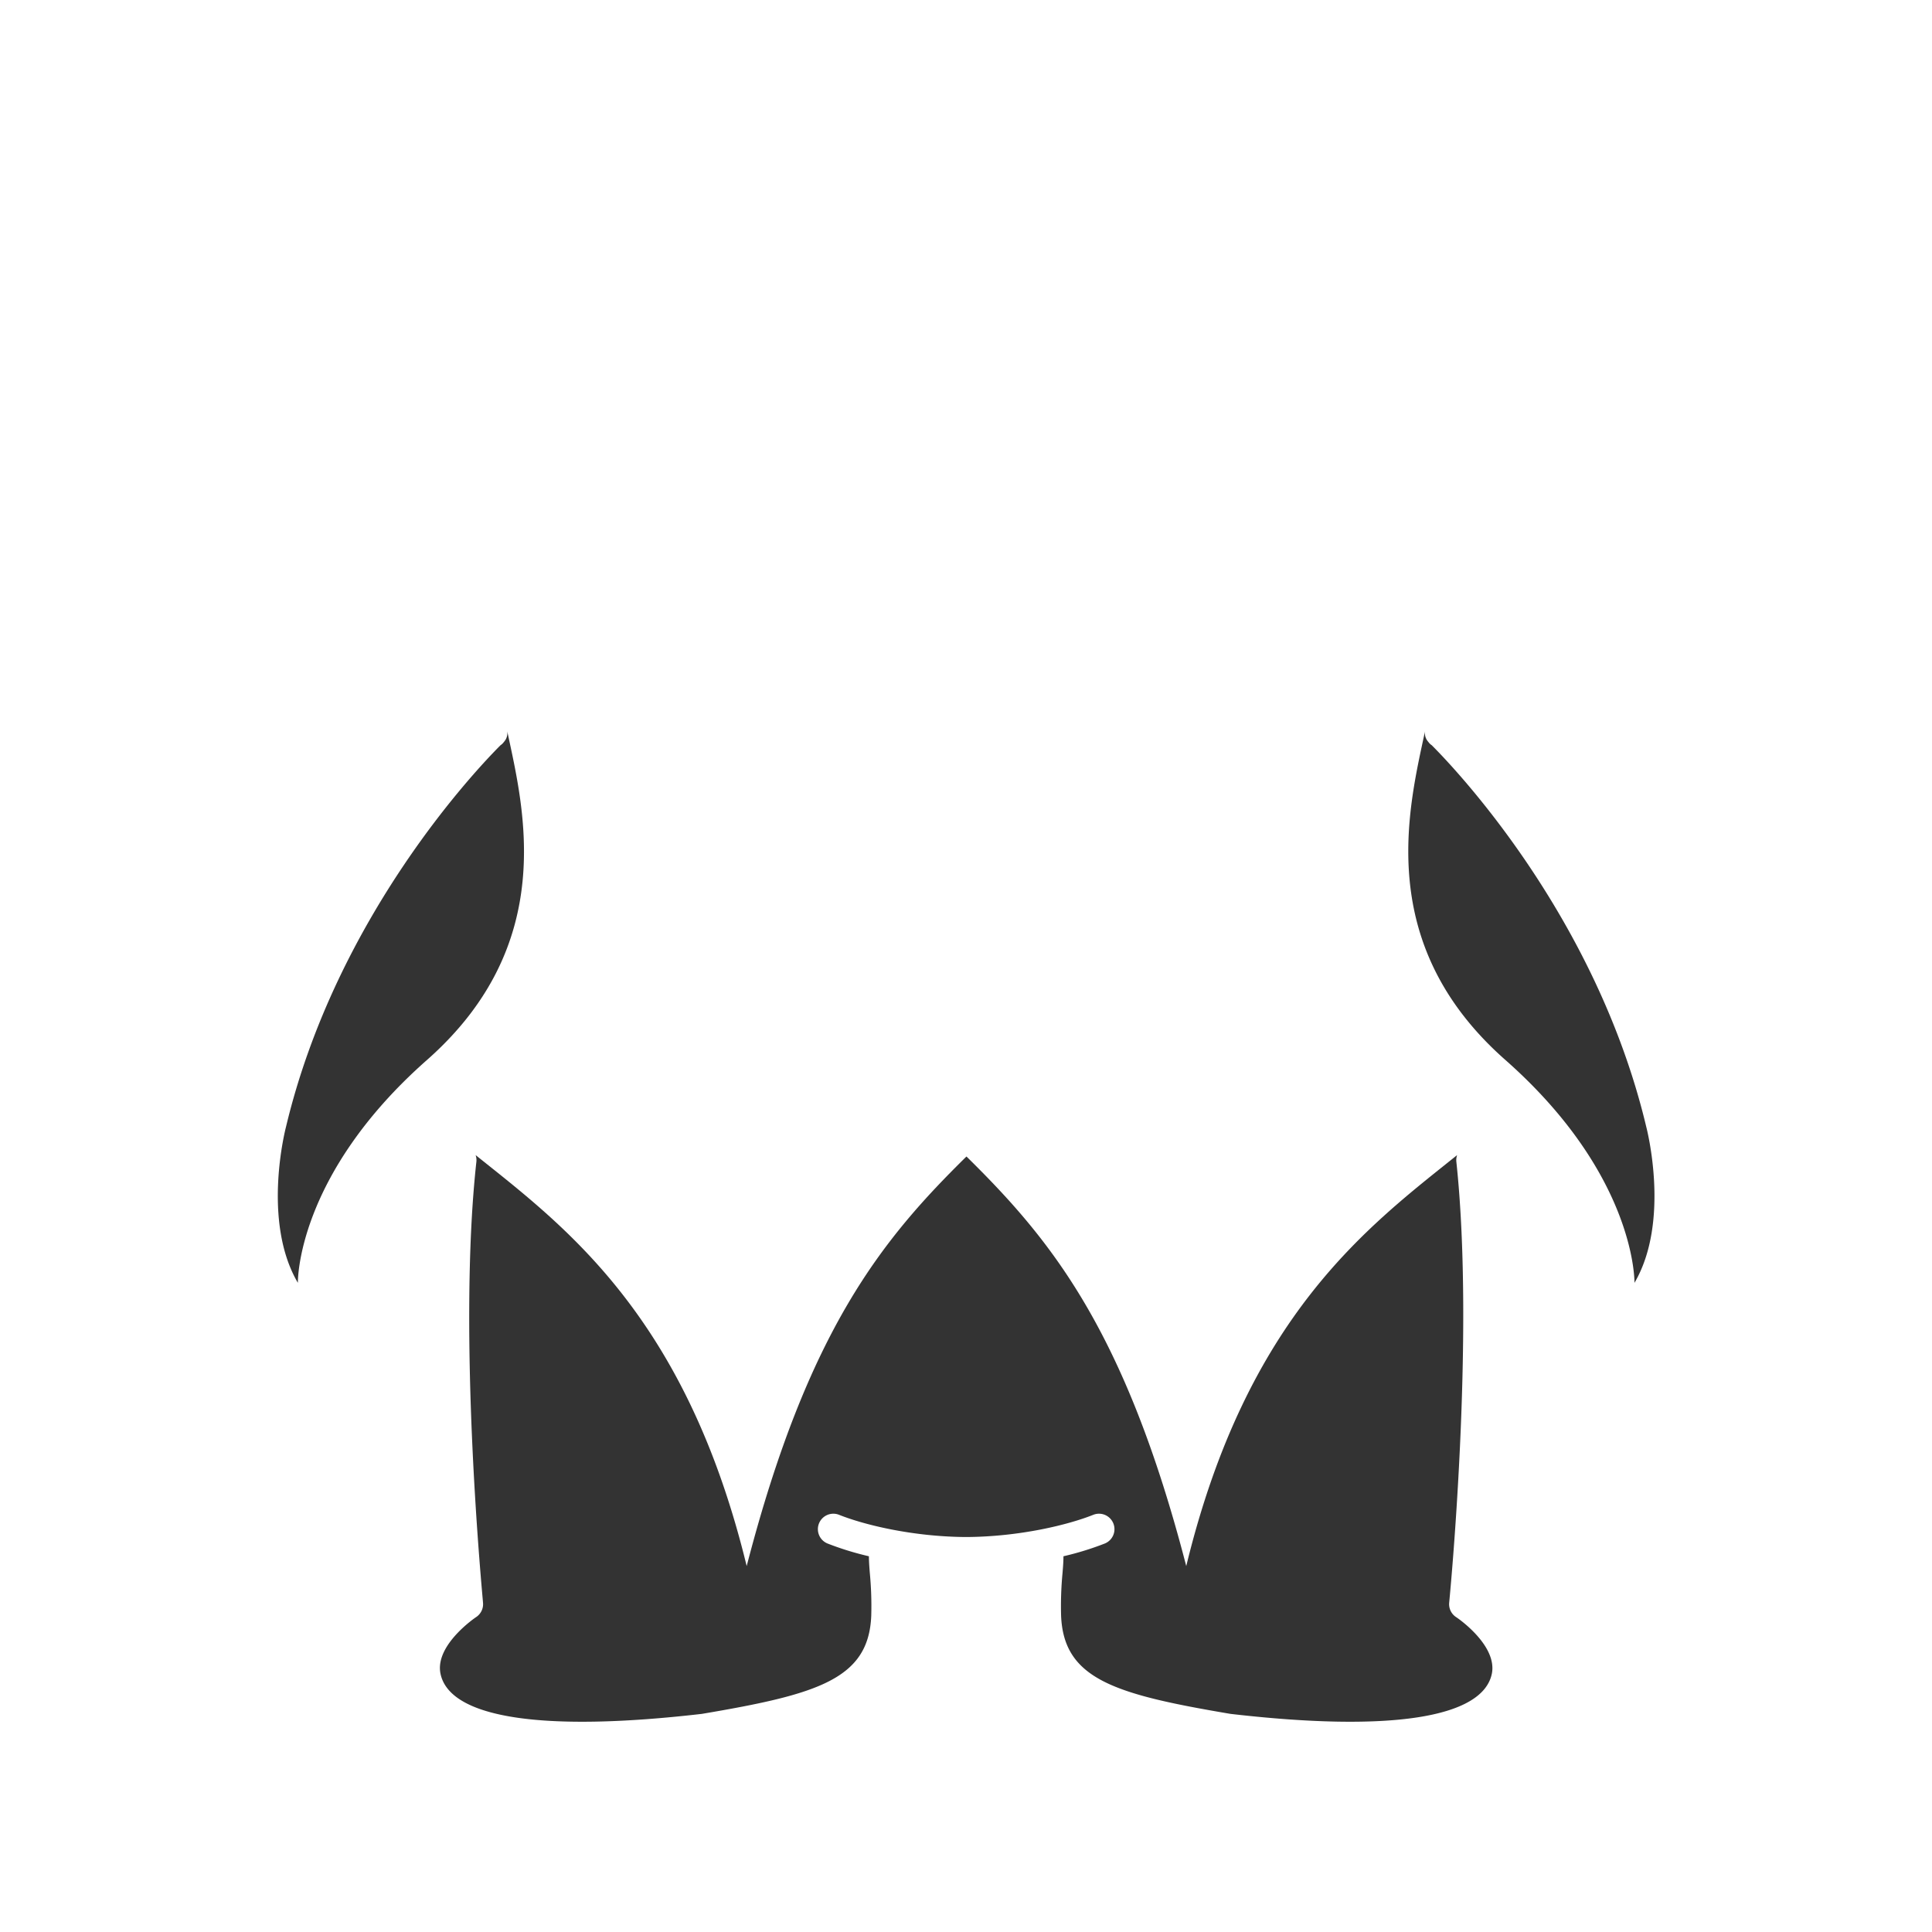 <svg id="图层_1" data-name="图层 1" xmlns="http://www.w3.org/2000/svg" viewBox="0 0 500 500"><defs><style>.cls-1{fill:#333;}</style></defs><title>12画板 1 副本 119</title><path class="cls-1" d="M131.27,189.22a3.33,3.33,0,0,1-.69,2.59l-.29.36a3.05,3.05,0,0,1-.75.69c-5.62,5.61-42.48,44-55.53,98.8C73.92,292,67.68,316,77.09,332c0,0-.59-27.68,33.41-57.68S135.55,209.26,131.27,189.22Z"/><path class="cls-1" d="M426.06,291.66c-13.05-54.84-49.91-93.19-55.53-98.8a3.05,3.05,0,0,1-.75-.69l-.29-.36a3.33,3.33,0,0,1-.69-2.59c-4.28,20-13.23,55.08,20.77,85.08S423,332,423,332C432.39,316,426.15,292,426.06,291.66Z"/><path class="cls-1" d="M376.86,418.52a4,4,0,0,1-1.81-3.76c.06-.68,6.74-68.63,1.85-114.12a4,4,0,0,1,.2-1.7C354,317.46,322.72,340.49,307,405.3c-15.88-61.34-35.21-84.67-56.88-106l0,.15a.83.83,0,0,1,0-.15c-21.67,21.33-41,44.66-56.88,106-15.77-64.81-47-87.84-70.15-106.36a4,4,0,0,1,.2,1.7C118.28,346.13,125,414.08,125,414.76a4,4,0,0,1-1.81,3.76c-.1.07-10.71,7.21-9.19,14.63,2.37,11.48,26.39,15.18,67.64,10.4,30-5.06,43.19-9,43.84-25.42a90.37,90.37,0,0,0-.36-10.92c-.13-1.55-.24-3-.25-4.45a77,77,0,0,1-10.7-3.3,4,4,0,1,1,3-7.42c6.47,2.58,18.92,5.64,32.71,5.74h.33c13.79-.1,26.24-3.16,32.71-5.74a4,4,0,1,1,3,7.42,77,77,0,0,1-10.7,3.3c0,1.48-.12,2.9-.25,4.45a90.37,90.37,0,0,0-.36,10.92c.65,16.42,13.86,20.36,43.84,25.42,41.25,4.78,65.27,1.08,67.64-10.4C387.57,425.73,377,418.59,376.86,418.52Z"/></svg>